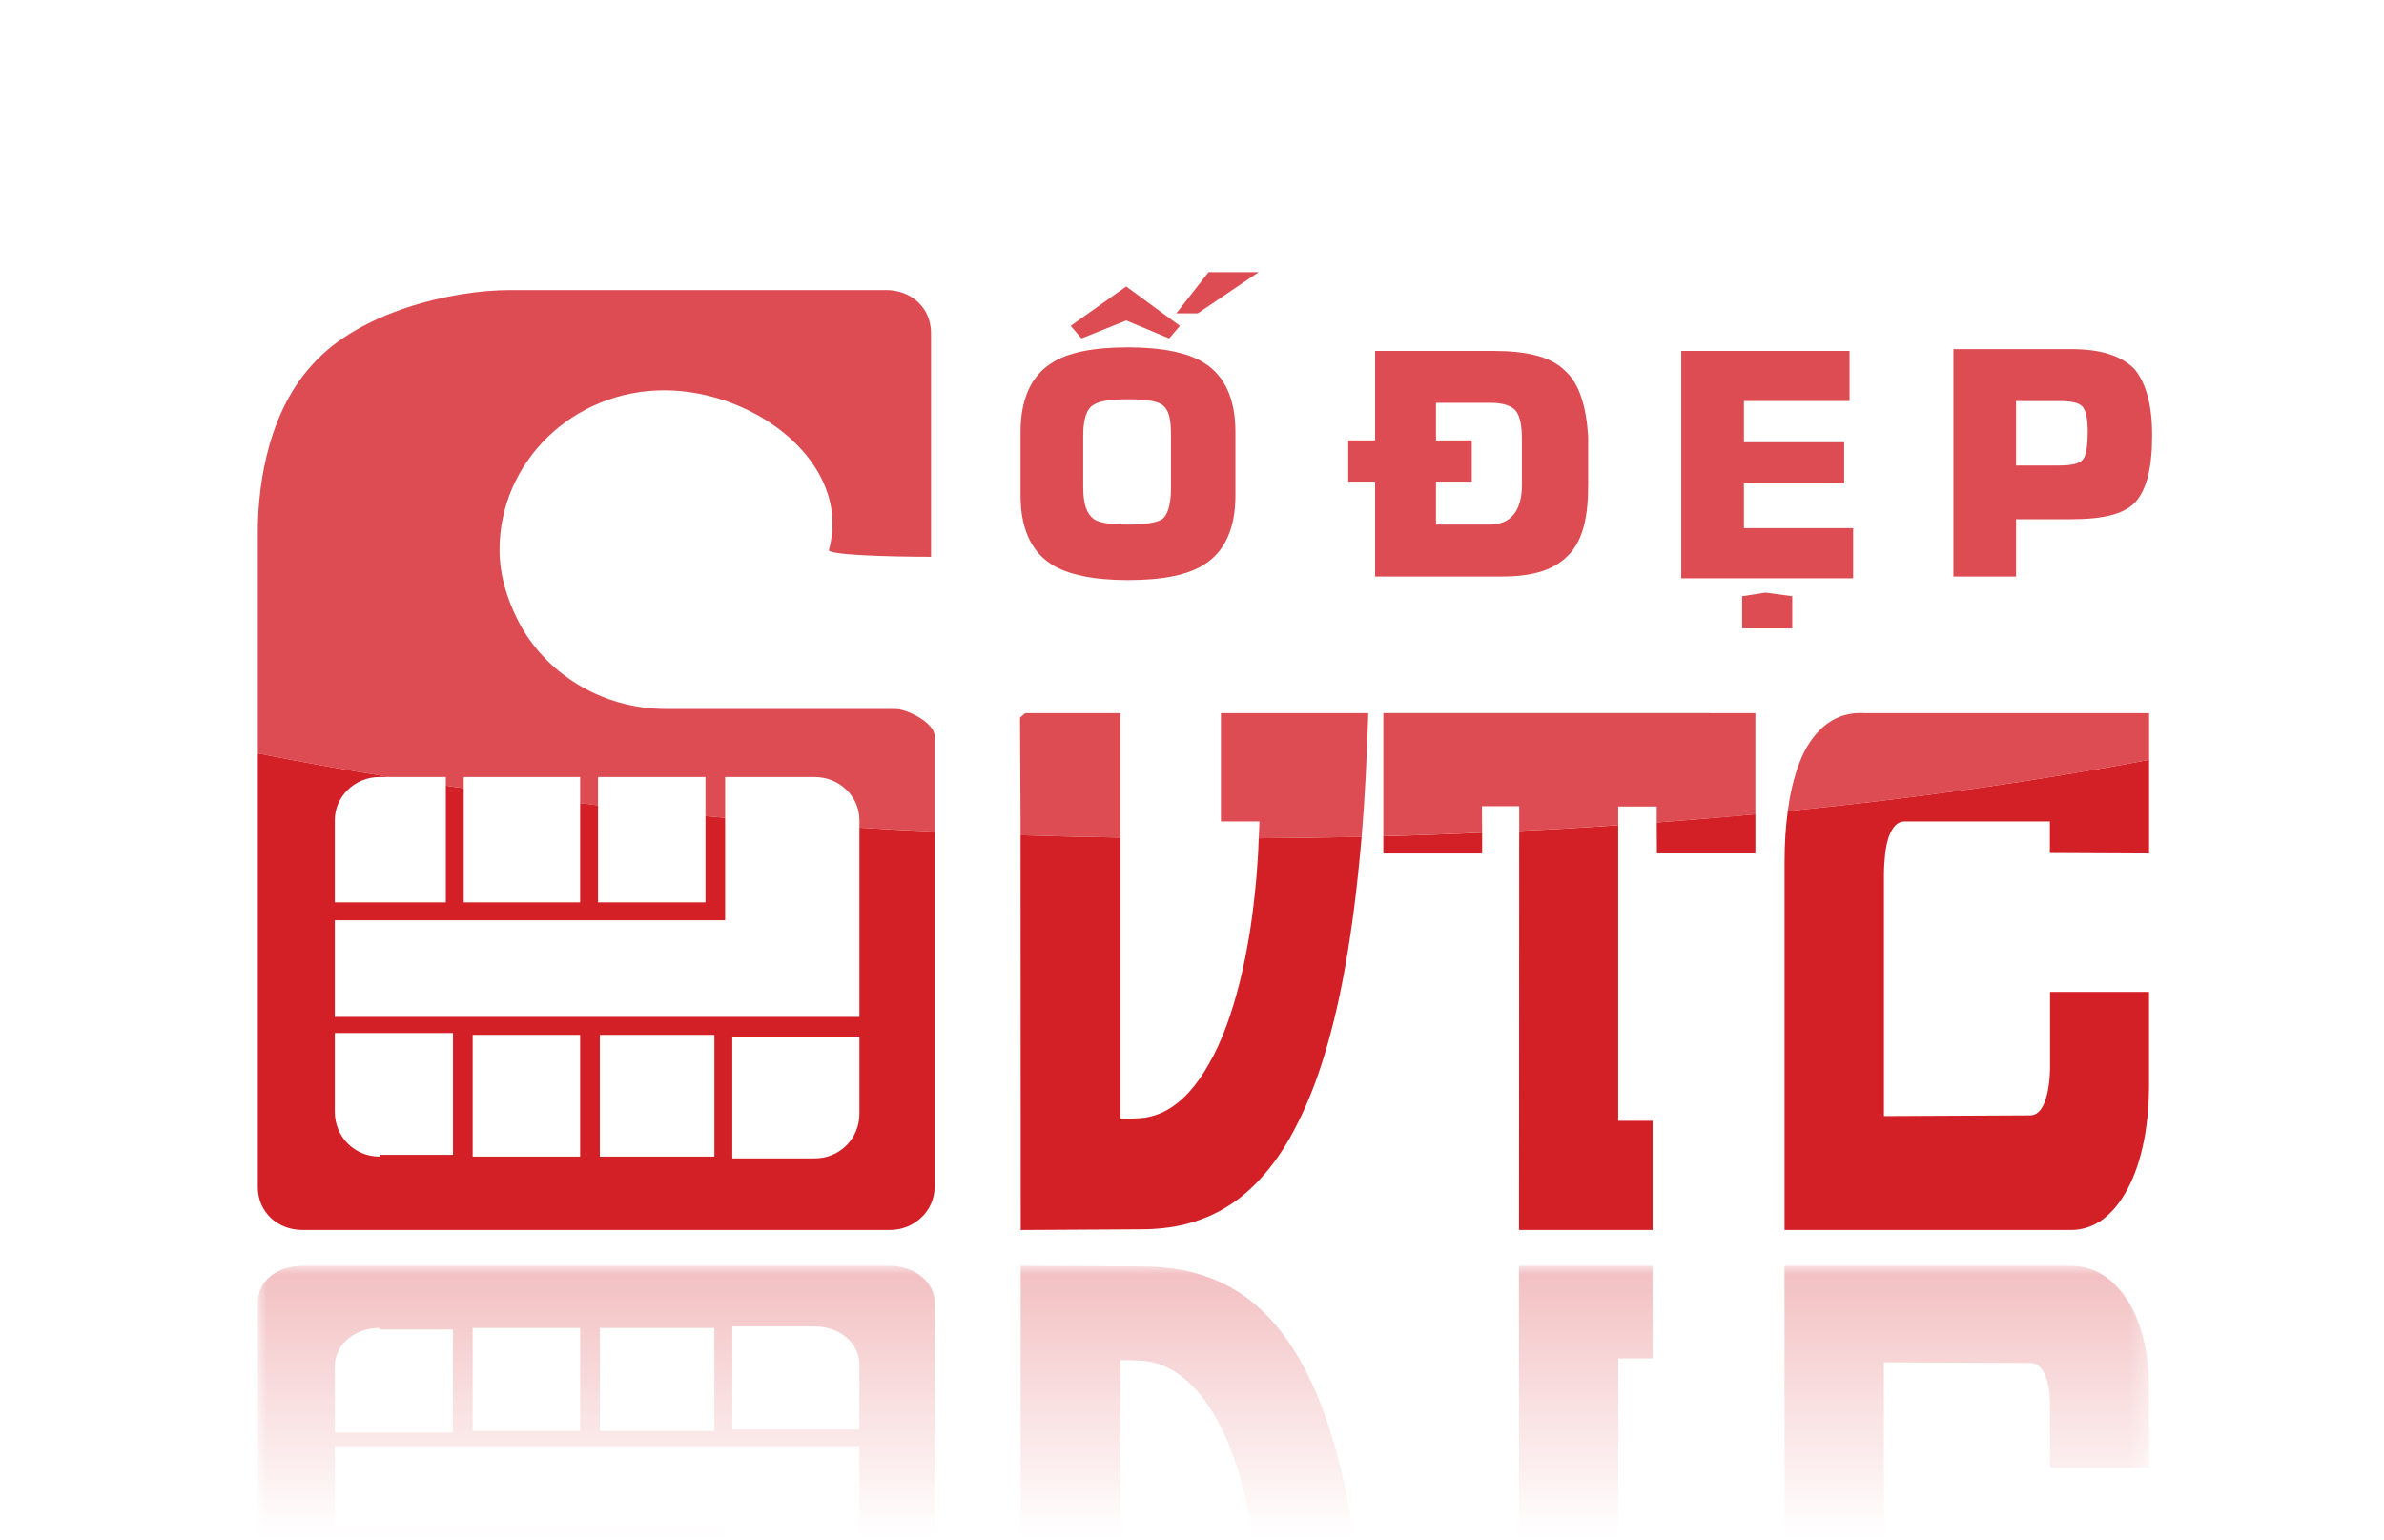 <?xml version="1.0" encoding="utf-8"?>
<!-- Generator: Adobe Illustrator 16.0.0, SVG Export Plug-In . SVG Version: 6.00 Build 0)  -->
<!DOCTYPE svg PUBLIC "-//W3C//DTD SVG 1.1//EN" "http://www.w3.org/Graphics/SVG/1.1/DTD/svg11.dtd">
<svg version="1.1" id="Layer_1" xmlns="http://www.w3.org/2000/svg" xmlns:xlink="http://www.w3.org/1999/xlink" x="0px" y="0px"
	 width="133.15px" height="86px" viewBox="0 0 133.15 86" enable-background="new 0 0 133.15 86" xml:space="preserve">
<g>
	<path fill="#D32027" d="M48,46.23V56.8H18.7V51.4h21.8V45.68c-0.37-0.029-0.74-0.068-1.1-0.1v4.82h-6v-5.42
		c-0.34-0.041-0.67-0.08-1-0.121V50.4h-6.5V44.02c-0.34-0.039-0.67-0.09-1-0.14V50.4h-6.2V45.8c0-1.3,1.1-2.4,2.5-2.4h0.56
		c-2.54-0.41-5-0.85-7.36-1.32V66.3c0,1.4,1.1,2.4,2.5,2.4h32.8c1.4,0,2.5-1.101,2.5-2.4c0,0,0-12.08,0-19.85
		C50.79,46.391,49.39,46.311,48,46.23z M25.3,64.5h-4.1v0.1c-1.4,0-2.5-1.1-2.5-2.5V57.7h6.6V64.5z M32.4,64.6h-6v-6.8h6V64.6z
		 M39.9,64.6h-6.4v-6.8h6.4V64.6z M48,62.2c0,1.399-1.1,2.5-2.5,2.5h-4.6v-6.8H48V62.2z"/>
	<g>
		<path fill="#D32027" d="M70.3,46.82c-0.02,0.75-0.07,1.479-0.13,2.21c-0.09,1.02-0.21,2.02-0.36,3
			c-0.17,1.05-0.36,1.989-0.56,2.79c-0.23,0.91-0.48,1.75-0.76,2.5c-0.3,0.81-0.62,1.5-0.96,2.08c-0.33,0.607-0.71,1.147-1.15,1.63
			c-0.43,0.46-0.88,0.81-1.35,1.05c-0.51,0.25-1.03,0.38-1.54,0.38c-0.15,0.01-0.31,0.021-0.46,0.021h-0.45V46.781
			c-1.88-0.03-3.74-0.07-5.58-0.131l0.01,22.051l6.75-0.04c0.83,0,1.62-0.091,2.36-0.261c0.83-0.209,1.57-0.5,2.23-0.892
			c0.73-0.42,1.42-0.979,2.06-1.688c0.69-0.75,1.3-1.629,1.83-2.629c0.59-1.103,1.12-2.353,1.57-3.75c0.48-1.49,0.9-3.16,1.24-5.012
			c0.36-1.921,0.66-4.091,0.89-6.511c0.04-0.39,0.07-0.778,0.11-1.18C74.15,46.78,72.23,46.811,70.3,46.82z"/>
		<path fill="#D32027" d="M92.53,45.939l0.011,1.729h5.5V45.48C96.23,45.65,94.4,45.8,92.53,45.939z M90.38,46.09
			c-1.82,0.13-3.672,0.24-5.53,0.32L84.839,68.7H92.3V62.6h-1.92V46.09z M77.26,47.67h5.52v-1.16c-1.82,0.08-3.66,0.15-5.52,0.2
			V47.67z"/>
		<path fill="#D32027" d="M120.03,47.67v-5.23c-6.18,1.169-12.95,2.14-20.18,2.86c-0.12,0.851-0.181,1.812-0.181,2.86V68.7h15.99
			c0.578,0,1.129-0.16,1.641-0.49c0.529-0.36,1-0.88,1.397-1.569c0.41-0.688,0.74-1.551,0.972-2.58
			c0.24-1.041,0.358-2.24,0.358-3.591V55.4H114.5v4.279c-0.021,0.818-0.131,1.459-0.318,1.92c-0.189,0.459-0.46,0.698-0.79,0.698
			l-8.17,0.04V48.811c0-0.369,0.028-0.74,0.067-1.108c0.041-0.37,0.11-0.69,0.2-0.96c0.101-0.271,0.22-0.48,0.36-0.631
			c0.148-0.149,0.311-0.229,0.5-0.229h8.14v1.761L120.03,47.67z"/>
	</g>
</g>
<g>
	<path opacity="0.8" fill="#D32027" enable-background="new    " d="M52.2,41.1c0,0.4,0,0.2,0,0.4v4.95
		c-1.41-0.062-2.81-0.142-4.2-0.22V45.8c0-1.3-1.1-2.4-2.5-2.4h-5v2.28c-0.37-0.029-0.74-0.068-1.1-0.1V43.4h-6v1.581
		c-0.34-0.039-0.67-0.08-1-0.119V43.4h-6.5v0.62c-0.34-0.039-0.67-0.09-1-0.14V43.4h-3.14c-2.54-0.41-5-0.85-7.36-1.32V29.7
		c0-1.8,0.28-6.37,3.08-9.37c2.6-2.9,7.72-4.13,11.02-4.13h21c1.4,0,2.5,1,2.5,2.4c0,0,0,5.4,0,12.5c-2.3,0-5.9-0.1-5.7-0.4
		c1.3-4.8-4.1-8.9-9.2-8.9s-9.2,4-9.2,8.9c0,1.4,0.4,2.7,1,3.9c1.5,3,4.7,5,8.3,5H50C50.7,39.6,52.2,40.4,52.2,41.1z"/>
	<path opacity="0.8" fill="#D32027" enable-background="new    " d="M67.3,20.3c-0.9-0.6-2.4-0.9-4.3-0.9c-2,0-3.4,0.3-4.3,0.9
		c-1.1,0.7-1.7,2-1.7,3.8v3.6c0,1.8,0.6,3.1,1.7,3.8c0.9,0.6,2.4,0.9,4.3,0.9c2,0,3.4-0.3,4.3-0.9c1.1-0.7,1.7-2,1.7-3.8v-3.6
		C69,22.3,68.4,21,67.3,20.3z M65.4,27.3c0,0.9-0.2,1.5-0.5,1.7c-0.3,0.2-1,0.3-1.9,0.3c-1,0-1.6-0.1-1.9-0.3
		c-0.4-0.3-0.6-0.8-0.6-1.8v-2.9c0-0.9,0.2-1.5,0.6-1.7c0.3-0.2,0.9-0.3,1.9-0.3s1.6,0.1,1.9,0.3c0.4,0.3,0.5,0.8,0.5,1.7V27.3z"/>
	<path opacity="0.8" fill="#D32027" enable-background="new    " d="M62.58,39.83v6.95c-1.88-0.03-3.74-0.07-5.58-0.13V45.88
		l-0.03-5.8l0.29-0.25H62.58z"/>
	<path opacity="0.8" fill="#D32027" enable-background="new    " d="M76.42,39.83c-0.08,2.48-0.19,4.779-0.37,6.91
		c-1.9,0.04-3.82,0.068-5.75,0.08c0.02-0.313,0.03-0.62,0.04-0.94h-2.15v-6.05H76.42z"/>
	<path opacity="0.8" fill="#D32027" enable-background="new    " d="M98.041,39.83v5.65c-1.811,0.17-3.641,0.317-5.511,0.459v-0.891
		H90.38v1.04c-1.82,0.13-3.672,0.24-5.53,0.32v-1.38h-2.08l0.01,1.479c-1.82,0.08-3.66,0.15-5.52,0.2v-6.88L98.041,39.83
		L98.041,39.83z"/>
	<path opacity="0.8" fill="#D32027" enable-background="new    " d="M120.03,39.83v2.61c-6.18,1.169-12.95,2.14-20.18,2.86
		c0.04-0.34,0.101-0.659,0.159-0.97c0.221-1.08,0.529-1.95,0.91-2.61c0.391-0.66,0.851-1.15,1.391-1.47s1.148-0.46,1.85-0.42H120.03
		z"/>
	<path opacity="0.8" fill="#D32027" enable-background="new    " d="M119.201,20.6c-0.701-0.7-1.801-1.1-3.5-1.1H109.1v12.7h3.5V29
		h3.101c1.799,0,3-0.3,3.6-1c0.602-0.7,0.9-1.9,0.9-3.7C120.201,22.5,119.8,21.3,119.201,20.6z M116.3,25.7
		c-0.2,0.2-0.6,0.3-1.301,0.3H112.6v-3.6H115c0.701,0,1.103,0.1,1.301,0.3c0.199,0.2,0.302,0.7,0.302,1.4
		C116.6,25,116.5,25.5,116.3,25.7z"/>
	<polygon opacity="0.8" fill="#D32027" enable-background="new    " points="100.1,33.3 100.1,35.1 97.3,35.1 97.3,33.3 98.6,33.1 	
		"/>
	<polygon opacity="0.8" fill="#D32027" enable-background="new    " points="103.5,29.5 103.5,32.3 93.9,32.3 93.9,19.6 103.3,19.6 
		103.3,22.4 97.4,22.4 97.4,24.7 103,24.7 103,27 97.4,27 97.4,29.5 	"/>
	<path opacity="0.8" fill="#D32027" enable-background="new    " d="M87.4,20.7c-0.8-0.8-2.199-1.1-4-1.1h-6.6v5h-1.5v2.3h1.5v5.3
		h7.1c1.801,0,3-0.4,3.801-1.3c0.699-0.8,1-2,1-3.8v-2.7C88.6,22.7,88.201,21.4,87.4,20.7z M85,27.1c0,1.4-0.6,2.2-1.799,2.2h-3
		v-2.4h2v-2.3h-2v-2.1H83.3c0.699,0,1.199,0.2,1.4,0.5C84.9,23.3,85,23.8,85,24.5V27.1z"/>
	<polygon opacity="0.8" fill="#D32027" enable-background="new    " points="70.3,15.2 66.9,17.5 65.7,17.5 67.5,15.2 	"/>
	<polygon opacity="0.8" fill="#D32027" enable-background="new    " points="65.9,18.2 65.3,18.9 62.9,17.9 60.4,18.9 59.8,18.2 
		62.9,16 	"/>
</g>
<defs>
	<filter id="Adobe_OpacityMaskFilter" filterUnits="userSpaceOnUse" x="14.4" y="70.7" width="105.801" height="45.3">
		<feColorMatrix  type="matrix" values="1 0 0 0 0  0 1 0 0 0  0 0 1 0 0  0 0 0 1 0"/>
	</filter>
</defs>
<mask maskUnits="userSpaceOnUse" x="14.4" y="70.7" width="105.801" height="45.3" id="SVGID_1_">
	<g filter="url(#Adobe_OpacityMaskFilter)">
		<g>
			
				<linearGradient id="SVGID_2_" gradientUnits="userSpaceOnUse" x1="84.895" y1="827.391" x2="84.895" y2="776.591" gradientTransform="matrix(1 0 0 1 -16.72 -706.891)">
				<stop  offset="0.683" style="stop-color:#000000;stop-opacity:0"/>
				<stop  offset="0.989" style="stop-color:#FFFFFF;stop-opacity:0.3"/>
			</linearGradient>
			<rect x="13.15" y="69.7" fill="url(#SVGID_2_)" width="110.051" height="50.8"/>
		</g>
	</g>
</mask>
<g mask="url(#SVGID_1_)">
	<path fill="#D32027" d="M50,95.341H37.2c-3.6,0-6.8,1.693-8.3,4.233c-0.6,1.016-1,2.115-1,3.302c0,4.149,4.1,7.536,9.2,7.536
		s10.5-3.473,9.2-7.536c-0.2-0.254,3.4-0.339,5.7-0.339c0,6.012,0,10.585,0,10.585c0,1.185-1.1,2.03-2.5,2.03h-21
		c-3.3,0-8.417-1.043-11.017-3.5c-2.8-2.539-3.083-6.406-3.083-7.93v-30.99c0-1.188,1.1-2.032,2.5-2.032h32.8
		c1.4,0,2.5,0.932,2.5,2.032c0,0,0,16.342,0,20.998c0,0.17,0,0,0,0.34C52.2,94.662,50.7,95.341,50,95.341z M33.4,92.122h6v-5.927h-6
		V92.122z M32.4,92.122v-5.927h-6.5v5.927H32.4z M24.9,92.122v-5.927h-6.2v3.896c0,1.101,1.1,2.031,2.5,2.031H24.9z M25.3,74.257
		h-4.1v-0.085c-1.4,0-2.5,0.932-2.5,2.117v3.727h6.6V74.257z M32.4,74.172h-6v5.758h6V74.172z M39.9,74.172h-6.4v5.758h6.4V74.172z
		 M48,76.204c0-1.187-1.1-2.117-2.5-2.117h-4.6v5.759H48V76.204z M48,80.775H18.7v4.572h21.8v6.772h5c1.4,0,2.5-0.933,2.5-2.031
		V80.775z"/>
	<path fill="#D32027" d="M67.5,116l-1.801-1.947H66.9L70.3,116H67.5z M62.901,115.323L59.8,113.46l0.601-0.593l2.5,0.847
		l2.399-0.847l0.601,0.593L62.901,115.323z M67.3,111.682c-0.899,0.51-2.399,0.762-4.3,0.762c-2,0-3.4-0.254-4.3-0.762
		c-1.1-0.593-1.7-1.692-1.7-3.218v-3.048c0-1.523,0.6-2.625,1.7-3.218c0.9-0.509,2.4-0.763,4.3-0.763c2,0,3.4,0.254,4.3,0.763
		c1.101,0.593,1.7,1.692,1.7,3.218v3.048C69,109.986,68.401,111.089,67.3,111.682z M65.401,105.754c0-0.761-0.201-1.27-0.5-1.438
		c-0.301-0.17-1-0.256-1.9-0.256c-1,0-1.6,0.086-1.899,0.256c-0.399,0.254-0.601,0.678-0.601,1.522v2.454
		c0,0.764,0.199,1.271,0.601,1.439c0.302,0.168,0.899,0.252,1.899,0.252s1.601-0.084,1.9-0.252c0.399-0.254,0.5-0.678,0.5-1.439
		V105.754z"/>
	<path fill="#D32027" d="M87.401,111.343c-0.801,0.679-2.2,0.933-4,0.933H76.8v-4.233h-1.5v-1.947h1.5v-4.485h7.101
		c1.8,0,3,0.338,3.8,1.101c0.7,0.679,1,1.692,1,3.218v2.286C88.6,109.648,88.201,110.75,87.401,111.343z M85,105.924
		c0-1.186-0.6-1.863-1.801-1.863h-3v2.032h2v1.947h-2v1.778H83.3c0.699,0,1.199-0.17,1.398-0.424c0.2-0.254,0.301-0.679,0.301-1.271
		V105.924L85,105.924z"/>
	<path fill="#D32027" d="M98.6,100.844l-1.3-0.17V99.15h2.8v1.522L98.6,100.844z M97.401,103.893v2.116h5.601v1.947h-5.601v1.946
		h5.899v2.371h-9.399V101.52h9.601v2.371h-6.101V103.893z"/>
	<path fill="#D32027" d="M119.201,111.428c-0.699,0.594-1.8,0.932-3.5,0.932H109.1v-10.752h3.5v2.709h3.101
		c1.801,0,3,0.254,3.603,0.848c0.6,0.592,0.897,1.607,0.897,3.132S119.8,110.835,119.201,111.428z M116.3,107.109
		c-0.2-0.17-0.602-0.254-1.301-0.254H112.6v3.047H115c0.699,0,1.102-0.084,1.301-0.254c0.199-0.168,0.301-0.592,0.301-1.187
		C116.6,107.702,116.5,107.279,116.3,107.109z"/>
	<g>
		<path fill="#D32027" d="M57.006,70.7l-0.007,19.321l-0.029,4.916l0.294,0.211l5.319-0.008V75.97c0.149,0,0.299,0,0.45,0
			c0.149,0,0.302,0.005,0.457,0.02c0.514,0,1.027,0.104,1.541,0.319c0.468,0.201,0.919,0.498,1.35,0.892
			c0.437,0.399,0.821,0.858,1.152,1.375c0.336,0.491,0.655,1.077,0.955,1.764c0.277,0.64,0.531,1.345,0.763,2.113
			c0.2,0.683,0.387,1.474,0.56,2.366c0.15,0.828,0.27,1.674,0.361,2.535c0.086,0.873,0.141,1.764,0.164,2.668h-2.147v5.121h8.23
			c-0.083-2.482-0.242-4.769-0.478-6.849c-0.232-2.05-0.528-3.884-0.886-5.508c-0.346-1.565-0.762-2.981-1.248-4.247
			c-0.45-1.186-0.972-2.242-1.562-3.172c-0.536-0.852-1.148-1.594-1.834-2.231c-0.641-0.596-1.327-1.071-2.059-1.43
			c-0.659-0.324-1.402-0.574-2.229-0.755c-0.745-0.145-1.532-0.217-2.359-0.217L57.006,70.7z"/>
		<path fill="#D32027" d="M84.837,70.7l0.008,20.044h-2.074l0.008-2.233h-5.517v6.632h20.776v-6.632h-5.502l-0.009,2.218h-2.146
			V75.869h1.916V70.7H84.837z"/>
		<path fill="#D32027" d="M99.667,70.7l0.006,17.392c0,1.243,0.111,2.321,0.334,3.24c0.224,0.918,0.529,1.656,0.914,2.216
			c0.387,0.56,0.85,0.974,1.388,1.242c0.539,0.269,1.155,0.386,1.851,0.353h15.873v-6.632l-5.541,0.019v1.492h-8.143
			c-0.186,0-0.352-0.063-0.497-0.19c-0.146-0.13-0.265-0.31-0.358-0.537c-0.093-0.228-0.16-0.5-0.205-0.813
			c-0.043-0.313-0.063-0.627-0.063-0.938l-0.008-11.452l8.17,0.033c0.335,0,0.604,0.196,0.797,0.59
			c0.189,0.394,0.296,0.935,0.313,1.627v3.627h5.535V77.67c0-1.143-0.119-2.156-0.359-3.039c-0.232-0.873-0.559-1.602-0.976-2.186
			c-0.401-0.58-0.866-1.022-1.397-1.324c-0.51-0.279-1.055-0.419-1.637-0.419H99.667V70.7z"/>
	</g>
</g>
</svg>
